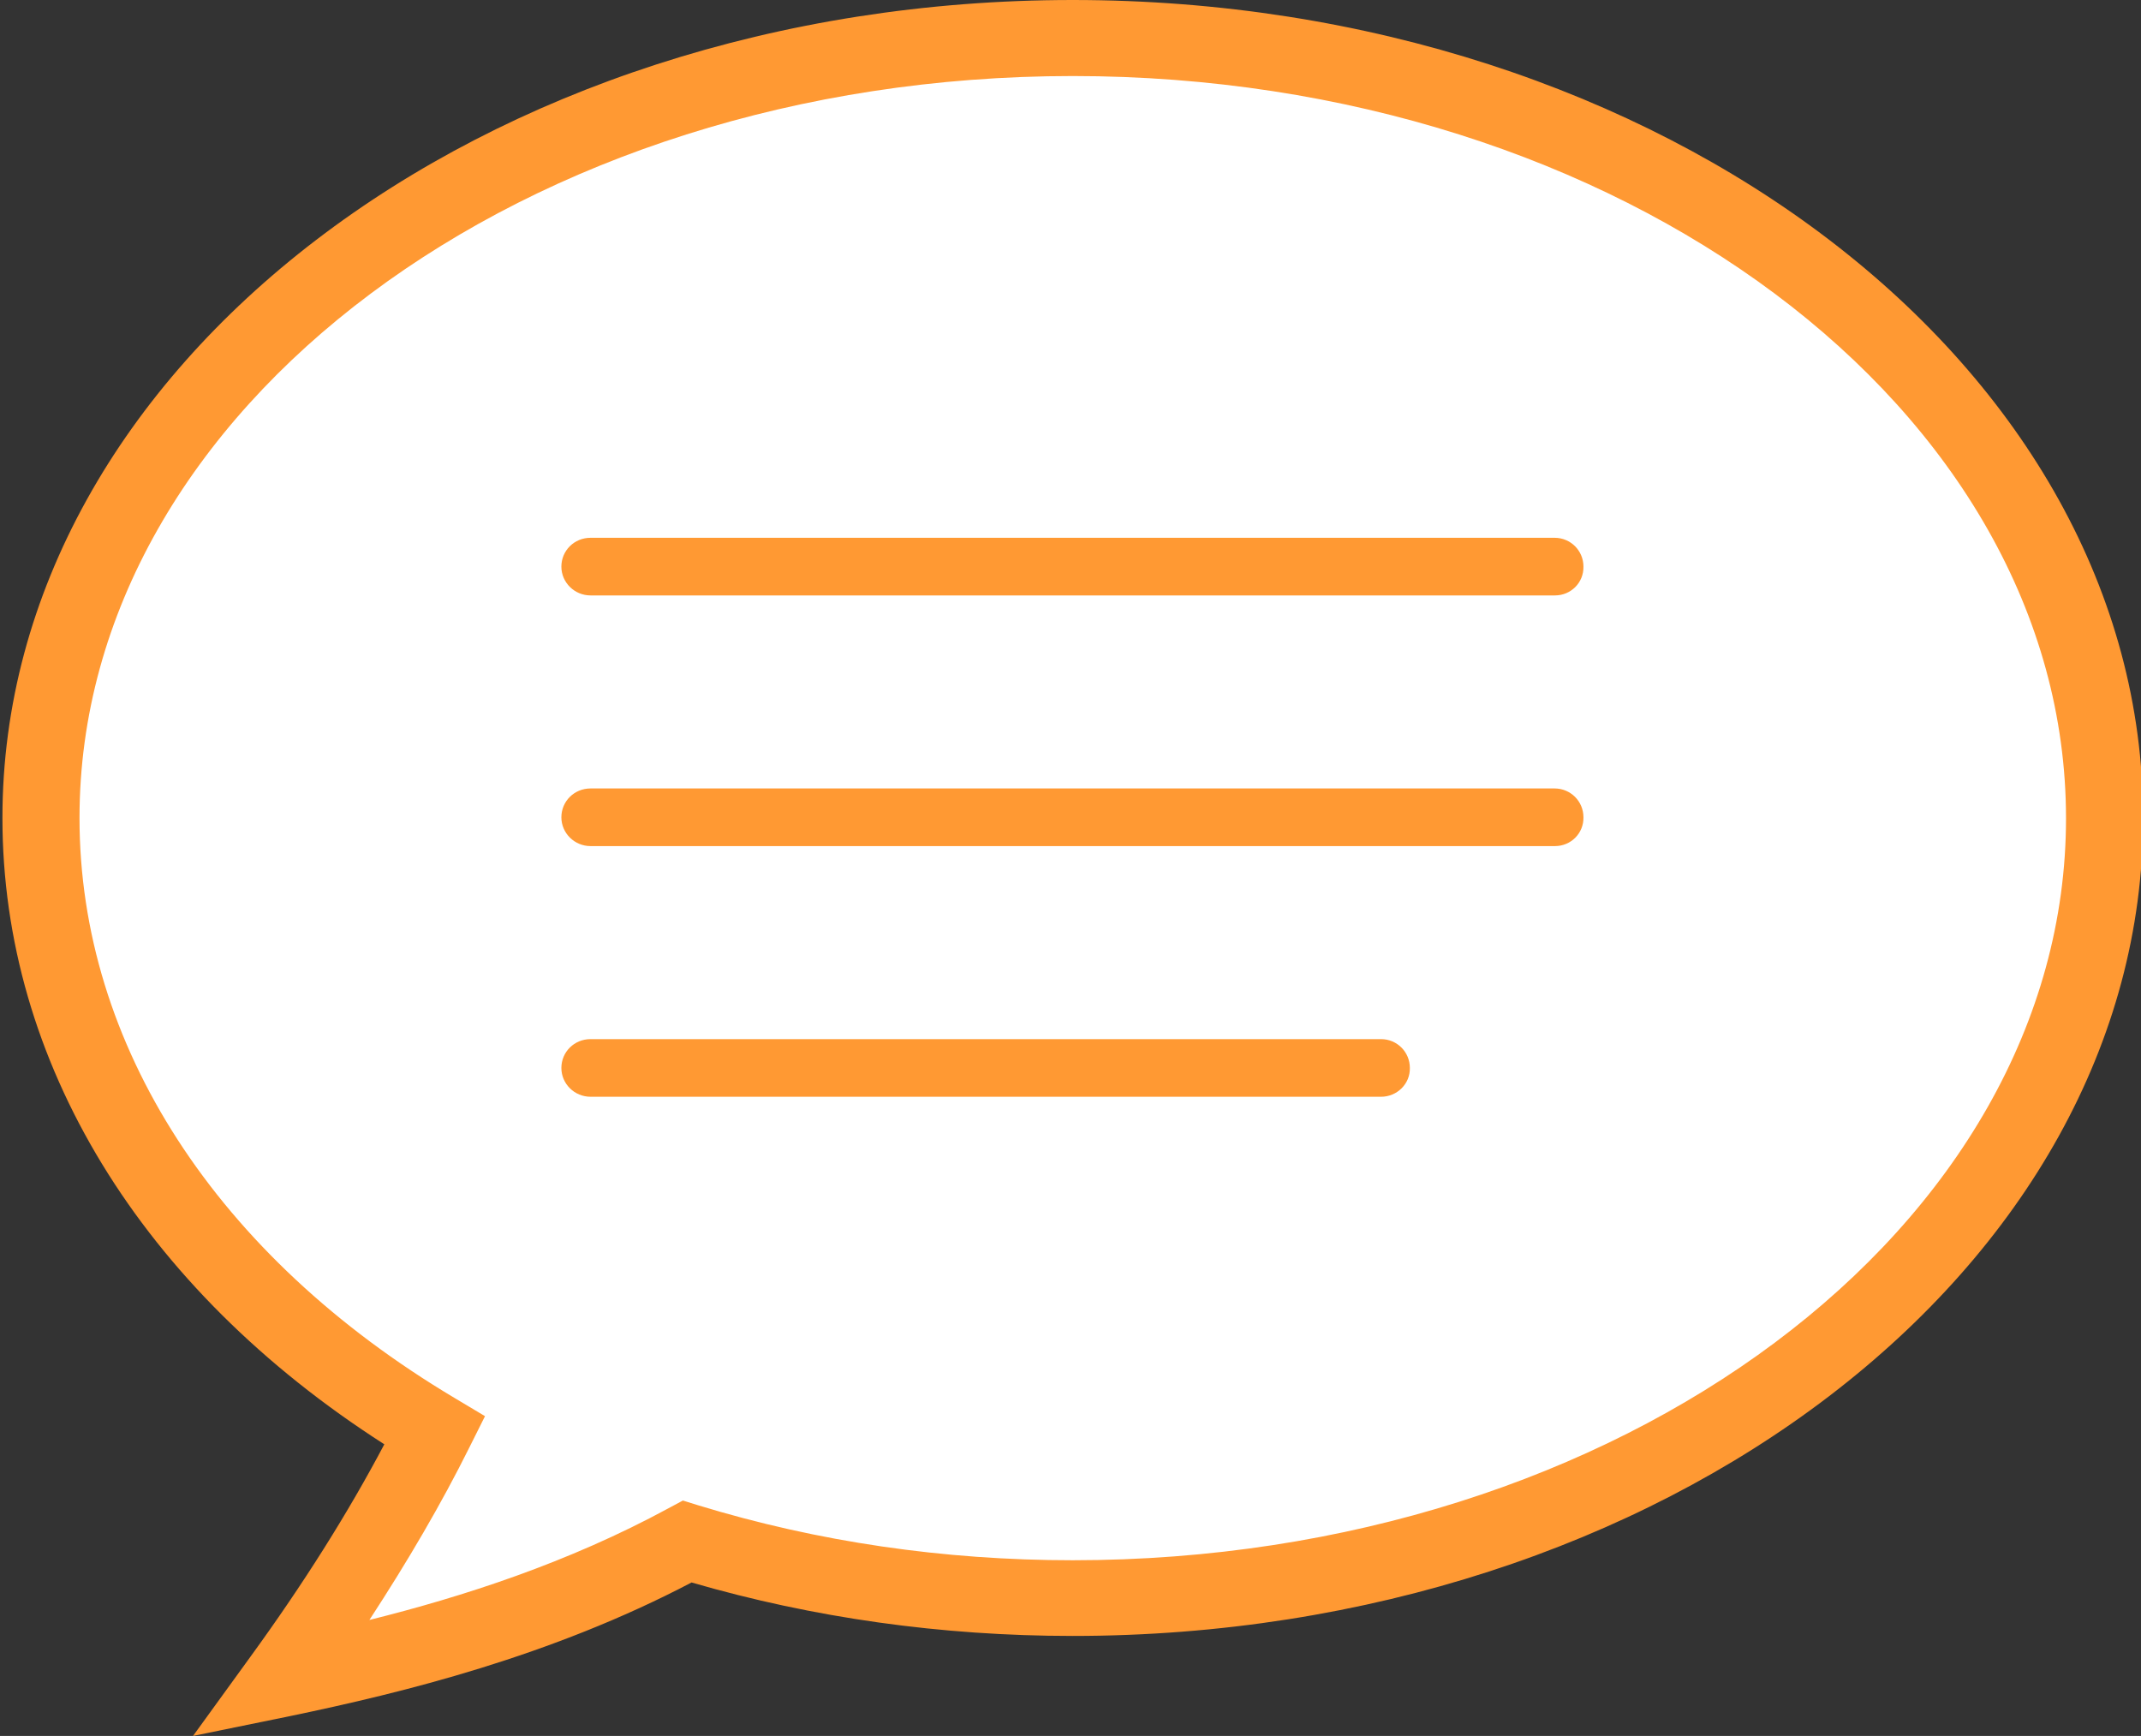 <?xml version="1.0" encoding="utf-8"?>
<!-- Generator: Adobe Illustrator 20.1.0, SVG Export Plug-In . SVG Version: 6.00 Build 0)  -->
<svg version="1.1" id="Layer_1" xmlns="http://www.w3.org/2000/svg" xmlns:xlink="http://www.w3.org/1999/xlink" x="0px" y="0px"
	 width="616.7px" height="500px" viewBox="0 0 616.7 500" enable-background="new 0 0 616.7 500" xml:space="preserve">
<rect x="0" y="0" width="616.7" height="500" fill="#333333" stroke="none"/>
<g>
	<path fill="#FFFFFF" d="M97.1,463c10.9-16.5,20.3-32.8,28.1-48.3c-72-43-113.4-107.3-113.4-176.6c0-124,133.3-224.8,297.2-224.8
		s297.2,100.8,297.2,224.8S472.9,462.8,309,462.8c-38.3,0-75.6-5.5-111-16.3l-0.1,0l0,0c-25.3,13.7-54.3,24.6-88.9,33.2l-27.6,6.9
		L97.1,463z"/>
	<g>
		<g>
			<path fill="#FF9933" d="M447.9,171.5H170.1c-4.6,0-8.4-3.7-8.4-8.3c0-4.6,3.7-8.3,8.4-8.3h277.7c4.6,0,8.3,3.7,8.3,8.3
				C456.2,167.8,452.5,171.5,447.9,171.5z"/>
			<path fill="#FF9933" d="M447.9,243.7H170.1c-4.6,0-8.4-3.7-8.4-8.3c0-4.6,3.7-8.3,8.4-8.3h277.7c4.6,0,8.3,3.7,8.3,8.3
				C456.2,240,452.5,243.7,447.9,243.7z"/>
			<path fill="#FF9933" d="M397.8,315.9H170.1c-4.6,0-8.4-3.7-8.4-8.3c0-4.6,3.7-8.3,8.4-8.3h227.7c4.6,0,8.3,3.7,8.3,8.3
				C406.2,312.2,402.4,315.9,397.8,315.9z"/>
		</g>
		<path fill="#FF9933" d="M55.6,500l16.6-22.9c15.2-20.9,28.1-41.4,38.5-61.1c-70.1-44.9-110-110.2-110-180.4C0.7,105.7,139,0,309,0
			c170,0,308.3,105.7,308.3,235.6S479,471.2,309,471.2c-37.8,0-74.7-5.2-109.8-15.4c-40.6,21.3-83,31.7-115.7,38.5L55.6,500z
			 M309,21.9c-157.8,0-286.1,95.9-286.1,213.7c0,65.3,39.4,126.2,108.1,167.1l8.7,5.2l-4.5,9c-8,16.1-17.7,32.7-28.8,49.7
			c26.9-6.7,57.3-16.5,86.2-32.2l4.1-2.2l4.5,1.4c34.4,10.5,70.6,15.8,107.8,15.8c157.8,0,286.1-95.9,286.1-213.7
			C595.1,117.8,466.8,21.9,309,21.9z"/>
	</g>
</g>
</svg>
